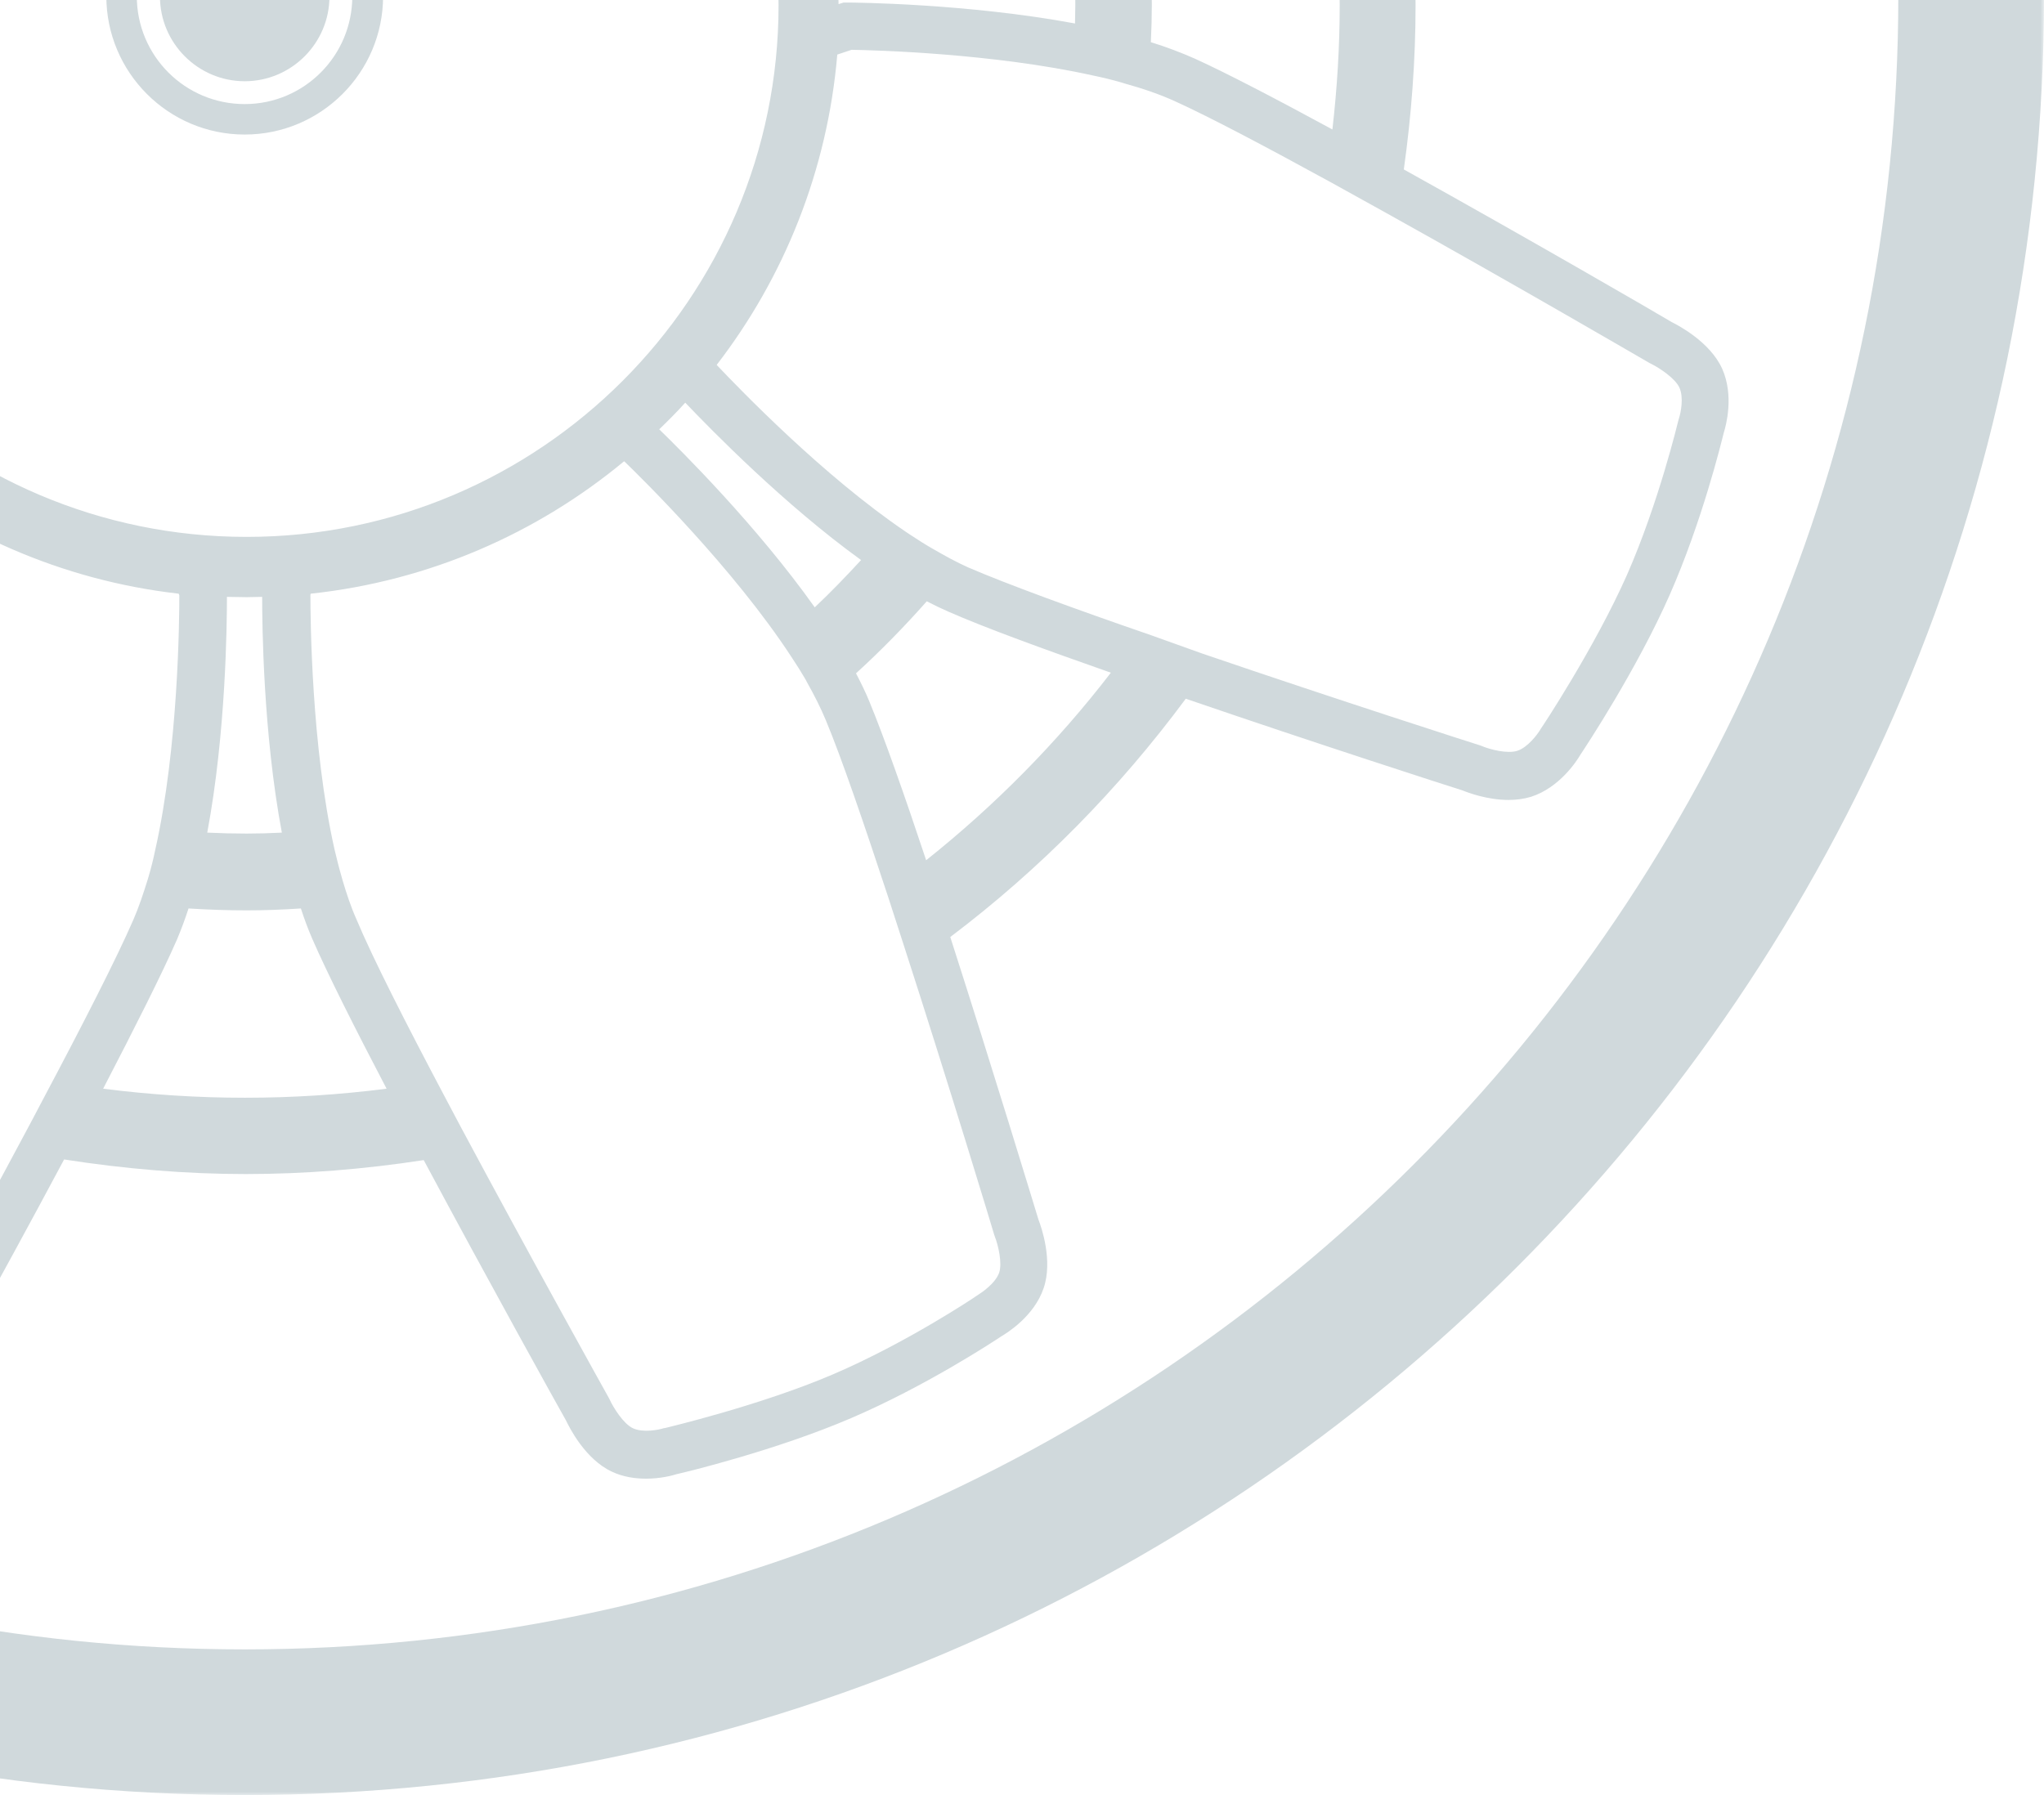 <svg width="280" height="246" viewBox="0 0 280 246" fill="none" xmlns="http://www.w3.org/2000/svg">
<mask id="mask0_347_1658" style="mask-type:luminance" maskUnits="userSpaceOnUse" x="-213" y="-247" width="493" height="493">
<path d="M-213 -247H280V246H-213V-247Z" fill="white"/>
</mask>
<g mask="url(#mask0_347_1658)">
<path d="M-162.956 57.347L-162.87 57.652C-162.826 57.739 -160.217 68.826 -155.826 78.826C-151.435 88.826 -144.13 99.739 -144.044 99.869L-143.913 100.087C-143.565 100.695 -142.261 102.478 -140.826 102.956C-139.565 103.347 -137.13 102.783 -135.869 102.261L-135.609 102.174C-135.304 102.087 -115.913 95.826 -97 89.392L-90.478 87.131C-80.217 83.565 -70.783 80.131 -65.565 77.87C-63.913 77.13 -62.217 76.261 -60.478 75.217C-59.435 74.609 -58.392 73.913 -57.304 73.217L-56.956 73C-45.261 65.044 -33.391 52.652 -30.783 49.826C-39.826 37.956 -45.696 23.521 -47.044 7.782L-49.566 6.956C-52.565 7 -67.957 7.391 -81.391 10.174L-82.174 10.348C-83.435 10.609 -84.696 10.913 -85.913 11.261L-86.826 11.478C-89.435 12.217 -91.87 13.043 -94.043 14.043C-98.696 16.174 -106.348 20.217 -114.783 24.826L-121.957 28.783C-139.913 38.782 -158.608 49.652 -158.913 49.826L-159.174 49.956C-160.217 50.435 -162.435 51.913 -163 53.174C-163.609 54.565 -163.13 56.739 -162.956 57.347ZM-59.739 117.522C-56.826 108.739 -54.087 100.913 -52.13 96.218C-51.565 94.826 -50.826 93.391 -50.044 91.913C-53.391 88.826 -56.566 85.565 -59.565 82.174C-60.696 82.783 -61.826 83.347 -62.913 83.826C-67.696 85.913 -75.74 88.869 -84.696 92C-77.391 101.522 -69.043 110.087 -59.739 117.522ZM-69.13 169.173L-69.217 169.435C-69.652 170.522 -70.261 173.087 -69.826 174.435C-69.348 175.87 -67.522 177.13 -66.913 177.478L-66.653 177.652C-66.565 177.696 -57.13 184 -47.087 188.347C-37.044 192.652 -24.261 195.696 -24.13 195.696L-23.913 195.739C-23.261 195.956 -21.087 196.391 -19.696 195.739C-18.478 195.174 -17.131 193.086 -16.522 191.826L-16.391 191.565C-16.217 191.261 -5.435 171.956 4.304 153.652L6.044 150.348C11.261 140.522 15.957 131.348 18.261 126.043C19 124.348 19.609 122.521 20.218 120.565L20.348 120.131C20.696 118.956 21 117.739 21.261 116.478C24.435 102.391 24.566 84.826 24.566 81.565L24.478 81.348C8.435 79.522 -6.218 72.956 -18.044 63.13L-18.435 63.304C-20.782 65.565 -33.304 77.826 -41.217 89.913C-41.739 90.739 -42.261 91.565 -42.783 92.391C-44.087 94.565 -45.218 96.695 -46.087 98.739C-48.217 103.913 -51.435 113.174 -54.739 123.304L-57.304 131.174C-63.304 149.913 -69.043 168.869 -69.13 169.173ZM52.956 149.174C48.608 140.869 44.826 133.348 42.783 128.652C42.217 127.348 41.696 125.956 41.217 124.478C38.566 124.652 36.131 124.739 33.782 124.739C31.261 124.739 28.608 124.652 25.826 124.478C25.348 125.956 24.826 127.348 24.261 128.695C22.217 133.391 18.435 140.869 14.13 149.174C27.087 150.826 40.044 150.826 52.956 149.174ZM60.782 150L63.131 154.435C72.782 172.478 83.217 191.217 83.391 191.522L83.522 191.782C84 192.826 85.391 195.087 86.696 195.696C88.087 196.348 90.261 195.913 90.913 195.696L91.174 195.652C91.304 195.609 104.087 192.609 114.131 188.304C124.174 184 133.608 177.696 133.696 177.608L133.957 177.435C134.391 177.174 136.348 175.87 136.869 174.391C137.304 173.131 136.783 170.696 136.261 169.391L136.174 169.13C136.087 168.783 129.957 148.521 123.695 129.174L121.696 123C118.391 112.956 115.26 103.782 113.13 98.696C112.435 97 111.522 95.217 110.521 93.434L110.392 93.174C109.783 92.13 109.131 91.087 108.435 90.044C100.522 77.913 87.87 65.478 85.522 63.217H85.478C73.565 73.087 58.783 79.608 42.565 81.348L42.522 81.478C42.522 84.739 42.652 102.304 45.826 116.391C46.13 117.652 46.435 118.913 46.782 120.087L46.913 120.565C47.478 122.478 48.087 124.304 48.826 125.956C51.043 131.261 55.652 140.304 60.782 150ZM152.174 92.174C143 88.957 134.783 85.956 129.957 83.826C128.957 83.391 127.957 82.913 126.956 82.391C123.913 85.826 120.696 89.13 117.261 92.261C117.956 93.608 118.609 94.912 119.13 96.218C121.087 100.957 123.913 108.956 126.87 117.87C136.261 110.391 144.783 101.783 152.174 92.174ZM164.609 89.521C183.304 95.913 202.304 102 202.609 102.087L202.869 102.174C204.174 102.739 206.565 103.304 207.869 102.869C209.304 102.391 210.609 100.609 210.956 100.043L211.087 99.826C211.174 99.739 218.435 88.783 222.87 78.782C227.261 68.783 229.87 57.739 229.913 57.609L230 57.304C230.218 56.652 230.696 54.478 230.044 53.087C229.478 51.87 227.435 50.478 226.217 49.869L225.957 49.739C225.652 49.565 207.609 39.044 189.956 29.217L182.348 25C173.696 20.261 165.826 16.087 161.043 13.913C158.956 12.956 156.566 12.13 154.043 11.435L153.479 11.261C152.261 10.913 151 10.609 149.739 10.348C136.043 7.305 119.739 6.87 116.652 6.826L114.696 7.478C113.348 23.391 107.391 38.044 98.174 50C101.348 53.348 112.782 65.217 124.087 72.87L124.739 73.305C125.739 73.957 126.739 74.609 127.739 75.174C129.391 76.13 131.044 77.044 132.608 77.739C137.826 80 147.348 83.478 157.696 87.043L164.609 89.521ZM157.652 5.782C159.782 6.435 161.826 7.217 163.695 8.043C168.087 10.043 174.913 13.608 182.521 17.739C183.174 12.044 183.521 6.348 183.521 0.696C183.521 -5.652 183.087 -12.13 182.261 -18.522C173.783 -14.261 166.087 -10.522 161.26 -8.565C160.087 -8.087 158.826 -7.653 157.521 -7.218C157.696 -4.435 157.783 -1.826 157.783 0.696C157.783 2.304 157.739 3.956 157.652 5.782ZM224.87 -48.131L225.13 -48.261C226.434 -48.826 228.521 -50.131 229.087 -51.348C229.783 -52.739 229.392 -54.913 229.174 -55.565L229.13 -55.826C229.087 -55.957 226.305 -68.783 222.174 -78.913C218.044 -89 211.913 -98.566 211.826 -98.652L211.696 -98.913C211.391 -99.522 210.13 -101.348 208.695 -101.87C208.348 -102 207.913 -102.043 207.435 -102.043C206.174 -102.043 204.652 -101.696 203.739 -101.348L203.478 -101.261C203.13 -101.174 182.435 -95.305 162.826 -89.348L155.783 -87.174C146.174 -84.218 137.565 -81.391 132.608 -79.435C130.392 -78.566 128.043 -77.348 125.696 -75.957C124.826 -75.435 123.957 -74.913 123.087 -74.348C111.087 -66.609 98.956 -54.696 96.695 -52.435L96.131 -51.261C105.913 -39.566 112.435 -25.043 114.348 -9.131C117.913 -9.087 134.696 -8.957 148.522 -11.695L149.522 -11.913C150.783 -12.174 152 -12.478 153.217 -12.783L153.913 -12.957C155.652 -13.435 157.261 -14.001 158.739 -14.609C164.13 -16.826 173.434 -21.391 183.392 -26.435L187.174 -28.348C205.479 -37.696 224.565 -47.956 224.87 -48.131ZM122.652 -119.653C120.739 -111.652 118.913 -104.652 117.521 -100.218C116.783 -97.957 115.826 -95.565 114.652 -93.13C118.261 -90 121.739 -86.609 125.044 -83C126.782 -83.913 128.478 -84.783 130.174 -85.435C134.783 -87.261 142.348 -89.74 150.87 -92.435C142.695 -102.696 133.261 -111.826 122.652 -119.653ZM128.131 -174.391L128.174 -174.652C128.565 -176 128.913 -178.435 128.348 -179.696C127.739 -181.087 125.782 -182.174 125.218 -182.478L125 -182.609C124.87 -182.652 113.261 -188.783 102.826 -192.13C92.435 -195.435 81.174 -196.913 81.043 -196.913L80.739 -196.957C80.087 -197.087 77.869 -197.348 76.522 -196.566C75.348 -195.913 74.174 -193.739 73.739 -192.391L73.653 -192.13C73.522 -191.827 65.044 -173.044 57.174 -154.565L54.608 -148.565C50.391 -138.522 46.609 -129.217 44.783 -123.826C44.348 -122.522 43.957 -121.131 43.652 -119.653L43.565 -119.13C43.304 -117.913 43.087 -116.695 42.869 -115.435L42.739 -114.565C40.826 -101.305 41.913 -85.044 42.305 -79.956C57.956 -78.304 72.304 -72.174 84 -62.87L86.782 -64.435C88.783 -66.696 98.739 -78.392 105.652 -90.217L105.826 -90.478C106.478 -91.609 107.087 -92.739 107.696 -93.87C109.217 -96.74 110.435 -99.565 111.304 -102.217C112.87 -107.131 115 -115.609 117.218 -125.044L119 -132.609C123.566 -152.696 128.043 -174.087 128.131 -174.391ZM19.609 -148.305C23.391 -139.218 26.696 -130.957 28.391 -125.87C28.696 -125 28.957 -124.087 29.174 -123.174C32.261 -123.304 34.956 -123.304 37.826 -123.217C38.087 -124.13 38.347 -125 38.609 -125.87C40.304 -130.957 43.609 -139.261 47.435 -148.348C37.913 -149.261 29.131 -149.261 19.609 -148.305ZM12.348 -148.652L8.957 -156.652C1.348 -174.391 -6.478 -191.827 -6.608 -192.13L-6.696 -192.391C-7.087 -193.479 -8.305 -195.869 -9.522 -196.566C-10.826 -197.348 -13.044 -197.087 -13.696 -196.957L-14 -196.913C-14.13 -196.913 -25.392 -195.435 -35.783 -192.13C-46.218 -188.783 -57.826 -182.695 -57.956 -182.609L-58.174 -182.522C-58.782 -182.261 -60.739 -181.131 -61.348 -179.739C-61.913 -178.522 -61.565 -176.043 -61.174 -174.739L-61.087 -174.435C-61 -174.087 -56.566 -152.782 -51.956 -132.739L-49.913 -124C-47.783 -115 -45.739 -107 -44.261 -102.261C-43.435 -99.653 -42.174 -96.869 -40.696 -94L-40.479 -93.609C-39.87 -92.478 -39.261 -91.392 -38.609 -90.261C-31.696 -78.435 -21.739 -66.782 -19.782 -64.522L-16.695 -62.783C-5.044 -72.044 9.174 -78.218 24.695 -79.956C25.087 -84.913 26.174 -101.174 24.304 -114.522L24.174 -115.478C24 -116.74 23.74 -117.957 23.522 -119.13C23.522 -119.218 23.478 -119.304 23.478 -119.391L23.435 -119.609C23.087 -121.131 22.696 -122.565 22.261 -123.913C20.391 -129.217 16.609 -138.565 12.348 -148.652ZM-83.392 -92.348C-75.043 -89.74 -67.652 -87.261 -63.13 -85.478C-61.348 -84.783 -59.522 -83.869 -57.652 -82.87C-54.391 -86.391 -51 -89.74 -47.478 -92.827C-48.696 -95.348 -49.739 -97.87 -50.522 -100.218C-51.87 -104.566 -53.652 -111.435 -55.565 -119.261C-66 -111.522 -75.348 -102.478 -83.392 -92.348ZM-47.261 -2.522C-47.957 -2.522 -49 -2.479 -50.435 -2.479C-56.522 -2.479 -68.435 -2.783 -79.565 -4.652C-79.653 -2.783 -79.739 -1 -79.739 0.696C-79.739 1.522 -79.739 2.304 -79.696 3.13C-65.087 0.479 -49.957 0.348 -49.043 0.348H-48.522L-47.348 0.739V0.696C-47.348 -0.392 -47.305 -1.435 -47.261 -2.522ZM93.87 55.174C92.739 56.435 91.521 57.652 90.304 58.826C93.174 61.609 103.652 72 111.609 83.218C113.826 81.131 115.913 78.956 117.956 76.739C107.434 69.13 97.566 59.044 93.87 55.174ZM-24.565 -56.565L-24.174 -56.174L-24.13 -56.043C-23.435 -56.783 -22.695 -57.478 -21.957 -58.174L-24 -59.348L-24.348 -59.739C-24.913 -60.391 -34.522 -71.218 -42.217 -83.478C-44.435 -81.479 -46.565 -79.391 -48.609 -77.217C-36.304 -68.479 -25.218 -57.217 -24.565 -56.565ZM33.782 73.565C73.956 73.565 106.653 40.869 106.653 0.696C106.653 -39.478 73.956 -72.13 33.782 -72.13C-6.391 -72.13 -39.044 -39.435 -39.044 0.696C-39.044 40.869 -6.391 73.565 33.782 73.565ZM35.957 -112.783C34.348 -112.827 32.739 -112.827 31.087 -112.783C32.522 -100.087 31.739 -86.087 31.304 -80.391C32.13 -80.435 32.956 -80.435 33.827 -80.435C34.478 -80.435 35.131 -80.391 35.783 -80.391C35.305 -86.087 34.478 -100.087 35.957 -112.783ZM91.609 -56.565C92.261 -57.217 103.521 -68.696 116.043 -77.435C113.956 -79.652 111.739 -81.783 109.478 -83.783C101.739 -71.392 92 -60.348 91.392 -59.696L91.044 -59.304L89.348 -58.348C90.043 -57.696 90.739 -57.043 91.435 -56.348L91.609 -56.565ZM115.565 0.348H116.087C117 0.348 132.522 0.479 147.261 3.217C147.261 2.348 147.305 1.478 147.305 0.652C147.305 -1.087 147.261 -2.87 147.131 -4.783C135.826 -2.826 123.652 -2.522 117.435 -2.522C116.348 -2.522 115.478 -2.522 114.783 -2.522C114.826 -1.479 114.869 -0.478 114.869 0.565L115.565 0.348ZM28.391 114.086C30.305 114.174 32.087 114.217 33.782 114.217C35.305 114.217 36.913 114.174 38.609 114.086C36.043 100.391 35.913 85.522 35.913 81.783C35.217 81.783 34.478 81.826 33.782 81.826C32.87 81.826 32 81.783 31.087 81.783C31.087 85.522 30.957 100.391 28.391 114.086ZM-50.566 76.478C-48.565 78.696 -46.478 80.826 -44.347 82.869C-36.131 71.348 -25.392 60.869 -23 58.565C-24.218 57.347 -25.392 56.13 -26.565 54.869C-29.913 58.435 -39.87 68.652 -50.566 76.478ZM-89.957 -7.044C-91.435 -7.522 -92.913 -8 -94.26 -8.565C-98.956 -10.522 -106.434 -14.13 -114.739 -18.261C-115.566 -11.957 -115.957 -5.609 -115.957 0.696C-115.957 6.217 -115.609 11.826 -115 17.435C-107.609 13.434 -101 9.957 -96.695 8C-94.695 7.087 -92.479 6.261 -90.13 5.565C-90.218 3.826 -90.261 2.174 -90.261 0.652C-90.218 -1.739 -90.13 -4.305 -89.957 -7.044ZM-95.478 -89.217C-115.131 -95.217 -136.044 -101.131 -136.392 -101.217L-136.652 -101.305C-137.739 -101.739 -140.348 -102.305 -141.652 -101.826C-143.087 -101.305 -144.304 -99.478 -144.609 -98.87L-144.782 -98.609C-144.826 -98.522 -150.956 -89 -155.13 -78.87C-159.261 -68.739 -162.043 -55.913 -162.087 -55.783L-162.13 -55.522C-162.261 -55.044 -162.739 -52.739 -162.043 -51.348C-161.435 -50.131 -159.348 -48.826 -158.087 -48.261L-157.826 -48.131C-157.522 -47.956 -138.261 -37.652 -119.913 -28.261L-115.521 -26.044C-105.87 -21.174 -96.957 -16.783 -91.739 -14.653C-90.044 -13.956 -88.174 -13.348 -86.174 -12.826L-85.652 -12.696C-84.435 -12.392 -83.218 -12.087 -81.957 -11.826L-81.043 -11.652C-67.087 -8.957 -50.304 -9.087 -47.131 -9.174L-46.739 -9.305C-44.826 -24.957 -38.435 -39.261 -28.869 -50.869L-29.609 -52.435C-31.87 -54.696 -43.826 -66.435 -55.739 -74.174C-56.609 -74.739 -57.478 -75.261 -58.348 -75.783C-60.826 -77.261 -63.261 -78.522 -65.565 -79.435C-70.566 -81.391 -79.348 -84.261 -89.043 -87.261L-95.478 -89.217ZM-168.956 50.478C-167.304 46.826 -163.044 44.522 -162.043 44.087C-160.087 42.956 -142.13 32.522 -124.87 22.913C-125.87 15.609 -126.434 8.131 -126.434 0.739C-126.434 -7.174 -125.782 -15.217 -124.565 -23.217C-141.652 -31.957 -158.87 -41.218 -160.826 -42.261C-161.826 -42.696 -166.174 -44.826 -167.957 -48.435C-169.739 -52.087 -168.739 -56.305 -168.478 -57.261C-168.174 -58.652 -165.391 -71.043 -161.217 -81.348C-157.044 -91.522 -151.174 -100.87 -150.391 -102.043C-149.913 -102.957 -147.695 -106.609 -143.913 -108C-140.131 -109.348 -135.521 -107.87 -134.522 -107.479C-132.348 -106.87 -112.826 -101.305 -94.087 -95.652C-83.957 -109.087 -71.87 -120.739 -58.174 -130.392C-62.652 -149.869 -67.043 -170.696 -67.522 -172.956C-67.826 -174 -69 -178.696 -67.391 -182.392C-65.739 -186.131 -61.869 -188.043 -60.957 -188.478C-59.696 -189.131 -48.391 -195 -37.826 -198.391C-27.348 -201.74 -16.435 -203.218 -15 -203.392C-14 -203.609 -9.739 -204.261 -6.261 -202.261C-2.783 -200.261 -1 -195.74 -0.608 -194.739C0.304 -192.782 7.956 -175.696 15.305 -158.435C21.608 -159.174 27.782 -159.565 33.739 -159.565C39.522 -159.565 45.565 -159.174 51.652 -158.522C59.044 -175.74 66.696 -192.782 67.565 -194.739C67.956 -195.74 69.739 -200.261 73.218 -202.261C76.739 -204.261 80.913 -203.609 81.957 -203.392C83.348 -203.218 94.305 -201.74 104.783 -198.391C115.348 -195 126.652 -189.131 127.913 -188.478C128.826 -188.087 132.696 -186.131 134.348 -182.392C135.957 -178.696 134.783 -174 134.478 -172.956C134 -170.696 129.695 -150.131 125.218 -130.739C139.044 -121.087 151.261 -109.348 161.478 -95.783C180.043 -101.435 199.305 -106.87 201.478 -107.479C202.478 -107.87 207.087 -109.348 210.87 -108C214.652 -106.609 216.87 -102.957 217.348 -102.043C218.13 -100.826 224 -91.522 228.174 -81.348C232.391 -71.087 235.174 -58.652 235.435 -57.261C235.695 -56.305 236.696 -52.087 234.913 -48.435C233.131 -44.826 228.783 -42.696 227.783 -42.261C225.87 -41.218 208.957 -32.174 192 -23.479C193.261 -15.391 193.913 -7.218 193.913 0.739C193.913 8.217 193.348 15.783 192.304 23.217C209.435 32.739 227.043 42.956 229 44.13C229.956 44.609 234.261 46.87 235.913 50.521C237.565 54.217 236.435 58.348 236.13 59.304C235.783 60.696 233.174 71.391 228.739 81.478C224.261 91.652 217.261 102.261 216.478 103.435C216 104.261 213.652 107.913 209.739 109.174C208.739 109.478 207.696 109.609 206.652 109.609C203.739 109.609 201.087 108.609 200.348 108.304C198.261 107.652 180.305 101.869 162.435 95.739C153.261 108.13 142.435 119.13 130.174 128.391C136 146.522 141.609 165 142.261 167.13C142.652 168.13 144.261 172.739 142.957 176.522C141.652 180.348 138 182.609 137.13 183.13C135.957 183.913 126.739 189.956 116.609 194.304C106.391 198.696 94.043 201.695 92.652 202C92.13 202.174 90.478 202.609 88.522 202.609C87.043 202.609 85.391 202.391 83.826 201.652C80.174 199.957 78 195.609 77.522 194.609C76.435 192.695 67.044 175.783 58.043 158.957C49.869 160.217 41.696 160.869 33.652 160.869C25.478 160.869 17.131 160.174 8.782 158.87C-0.217 175.739 -9.695 192.652 -10.739 194.565C-11.218 195.565 -13.391 199.869 -17.043 201.609C-18.609 202.347 -20.261 202.565 -21.739 202.565C-23.739 202.565 -25.348 202.13 -25.87 201.956C-27.261 201.652 -39.608 198.652 -49.826 194.261C-59.913 189.913 -69.174 183.87 -70.347 183.087C-71.261 182.565 -74.869 180.304 -76.174 176.478C-77.478 172.652 -75.869 168.087 -75.478 167.086C-74.826 164.956 -69.174 146.305 -63.304 128.043C-75.391 118.826 -86.13 107.913 -95.217 95.566C-113.217 101.695 -131.478 107.565 -133.565 108.261C-134.304 108.565 -137 109.565 -139.87 109.565C-140.913 109.565 -141.957 109.435 -142.956 109.13C-146.826 107.869 -149.174 104.217 -149.652 103.391C-150.435 102.217 -157.435 91.609 -161.913 81.435C-166.348 71.348 -168.957 60.652 -169.304 59.261C-169.521 58.304 -170.609 54.174 -168.956 50.478Z" fill="#D0D9DC"/>
<path d="M33.523 14.261C41.653 14.261 48.261 7.652 48.261 -0.522C48.261 -8.652 41.653 -15.261 33.523 -15.261C25.392 -15.261 18.74 -8.652 18.74 -0.522C18.74 7.652 25.348 14.261 33.523 14.261ZM33.523 -19.478C44 -19.478 52.478 -10.957 52.478 -0.522C52.478 9.957 43.957 18.435 33.523 18.435C23.044 18.435 14.566 9.913 14.566 -0.522C14.522 -10.957 23.044 -19.478 33.523 -19.478Z" fill="#D0D9DC"/>
<path d="M33.523 -12.087C39.913 -12.087 45.131 -6.87 45.131 -0.478C45.131 5.913 39.913 11.131 33.523 11.131C27.131 11.131 21.913 5.913 21.913 -0.478C21.913 -6.913 27.131 -12.087 33.523 -12.087Z" fill="#D0D9DC"/>
<path d="M33.522 226C158.435 226 260.043 124.391 260.043 -0.522C260.043 -125.435 158.435 -227.043 33.522 -227.043C-91.391 -227.043 -193 -125.435 -193 -0.522C-193 124.391 -91.391 226 33.522 226ZM33.522 -247C169.435 -247 280 -136.435 280 -0.522C280 135.391 169.435 245.957 33.522 245.957C-102.391 245.957 -212.957 135.391 -212.957 -0.522C-212.957 -136.435 -102.391 -247 33.522 -247Z" fill="#D0D9DC"/>
</g>
</svg>
